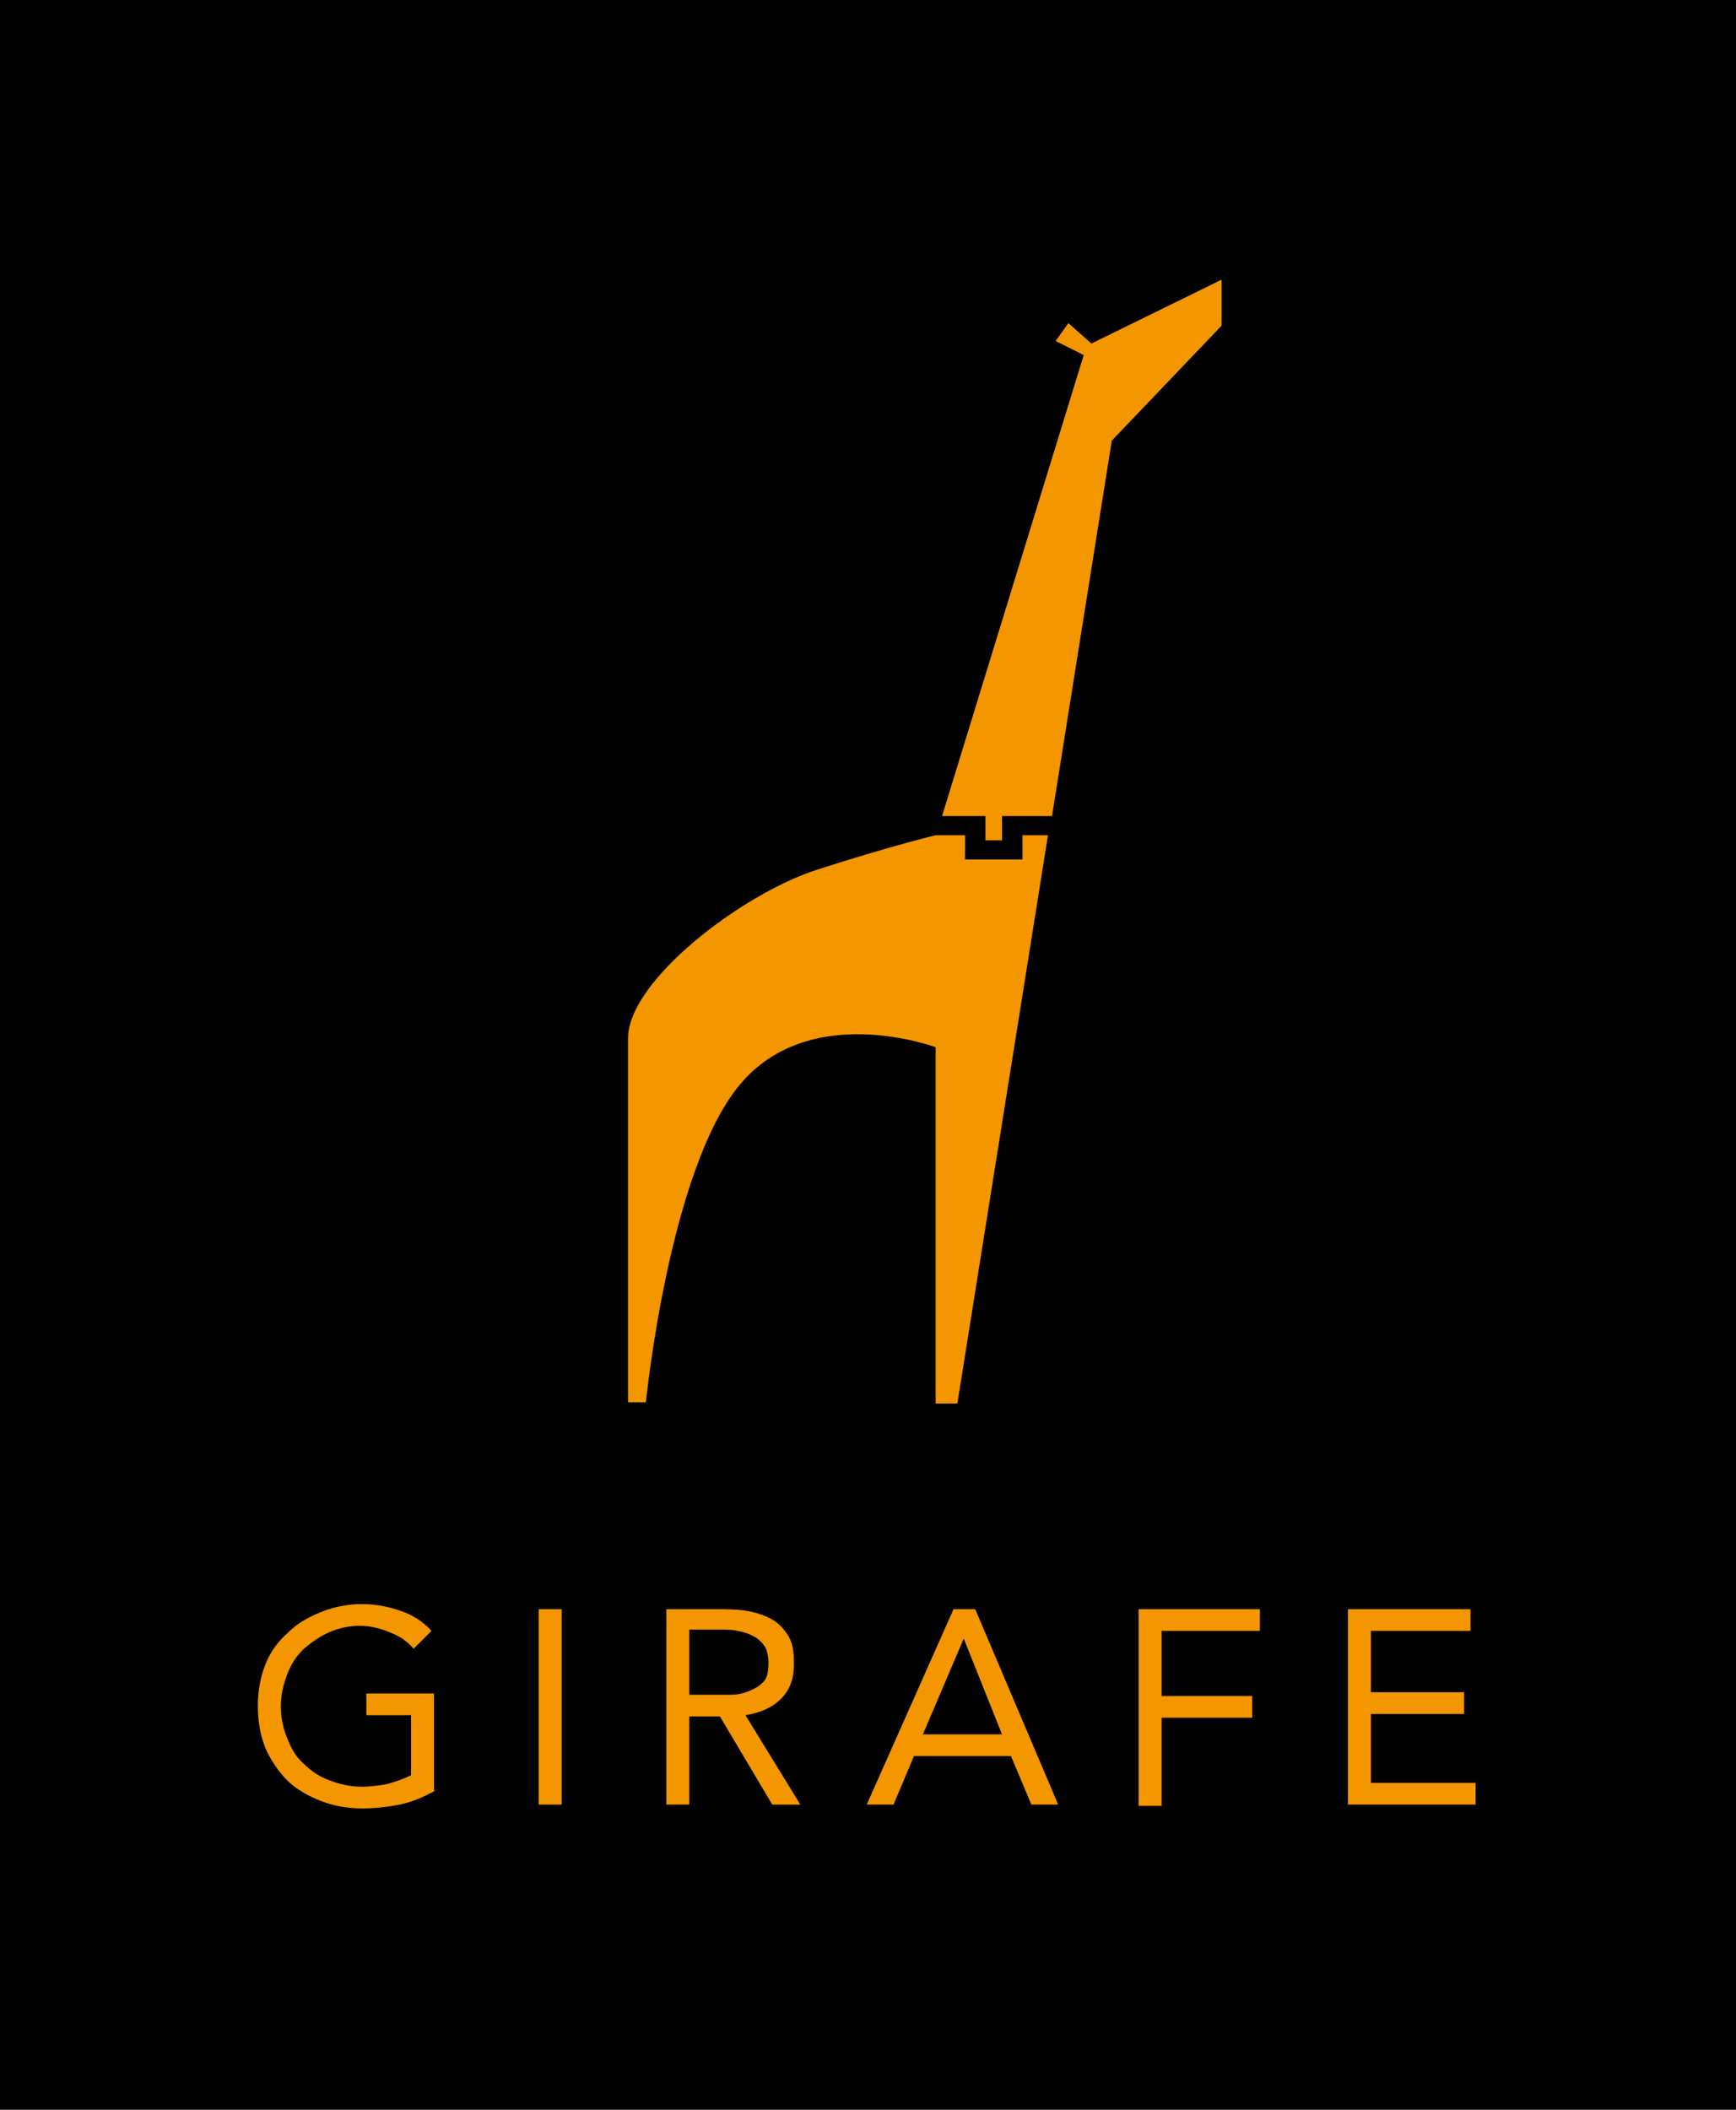 <?xml version="1.0" encoding="UTF-8" standalone="no"?>
<!-- Generator: Adobe Illustrator 19.0.0, SVG Export Plug-In . SVG Version: 6.00 Build 0)  -->

<svg
   xmlns:dc="http://purl.org/dc/elements/1.1/"
   xmlns:cc="http://creativecommons.org/ns#"
   xmlns:rdf="http://www.w3.org/1999/02/22-rdf-syntax-ns#"
   xmlns:svg="http://www.w3.org/2000/svg"
   xmlns="http://www.w3.org/2000/svg"
   xmlns:sodipodi="http://sodipodi.sourceforge.net/DTD/sodipodi-0.dtd"
   xmlns:inkscape="http://www.inkscape.org/namespaces/inkscape"
   version="1.1"
   id="Layer_1"
   x="0px"
   y="0px"
   viewBox="0 0 136 165.2"
   style="enable-background:new 0 0 136 165.2;"
   xml:space="preserve"
   inkscape:version="0.48.4 r9939"
   width="100%"
   height="100%"
   sodipodi:docname="GIRAFE2.svg"><defs
     id="defs57" /><sodipodi:namedview
     pagecolor="#ffffff"
     bordercolor="#666666"
     borderopacity="1"
     objecttolerance="10"
     gridtolerance="10"
     guidetolerance="10"
     inkscape:pageopacity="0"
     inkscape:pageshadow="2"
     inkscape:window-width="1366"
     inkscape:window-height="744"
     id="namedview55"
     showgrid="false"
     inkscape:zoom="0.35714286"
     inkscape:cx="1028.9532"
     inkscape:cy="125.37475"
     inkscape:window-x="0"
     inkscape:window-y="24"
     inkscape:window-maximized="1"
     inkscape:current-layer="Layer_1" /><style
     type="text/css"
     id="style3">
	.st0{fill:none;stroke:#00628B;stroke-width:2.169;stroke-miterlimit:10;}
	.st1{fill:none;stroke:#00628B;stroke-width:1.572;stroke-miterlimit:10;}
	.st2{fill:none;stroke:#00628B;stroke-width:1.534;stroke-miterlimit:10;}
	.st3{fill:#00628B;}
	.st4{fill:#F49600;}
	.st5{fill:none;stroke:#00628B;stroke-width:2;stroke-miterlimit:10;}
	.st6{fill:#009FE3;}
</style><rect
     id="XMLID_1_"
     width="136"
     height="165.2" /><g
     id="XMLID_112_"><path
       id="XMLID_143_"
       class="st4"
       d="M34.1,140.2c-0.9,0.5-1.8,0.9-2.8,1.1c-1,0.2-2,0.3-2.9,0.3c-1.2,0-2.3-0.2-3.3-0.6   c-1-0.4-1.9-0.9-2.6-1.6c-0.7-0.7-1.3-1.6-1.7-2.5c-0.4-1-0.6-2.1-0.6-3.3c0-1.2,0.2-2.3,0.6-3.3c0.4-1,1-1.8,1.8-2.5   c0.7-0.7,1.6-1.2,2.6-1.6c1-0.4,2.1-0.6,3.2-0.6c1,0,2,0.2,2.9,0.5c0.9,0.3,1.8,0.8,2.5,1.6l-1.4,1.4c-0.5-0.6-1.1-1-1.9-1.3   c-0.7-0.3-1.5-0.5-2.3-0.5c-0.9,0-1.7,0.2-2.4,0.5c-0.7,0.3-1.4,0.8-2,1.3c-0.6,0.6-1,1.2-1.3,2c-0.3,0.8-0.5,1.6-0.5,2.5   c0,0.9,0.2,1.8,0.5,2.5c0.3,0.8,0.7,1.5,1.3,2c0.6,0.6,1.2,1,2,1.3c0.8,0.3,1.6,0.5,2.6,0.5c0.6,0,1.3-0.1,1.9-0.2   c0.7-0.2,1.3-0.4,1.9-0.7v-4.7h-3.5v-1.7h5.3V140.2z" /><path
       id="XMLID_147_"
       class="st4"
       d="M42.2,126h1.8v15.3h-1.8V126z" /><path
       id="XMLID_149_"
       class="st4"
       d="M52.2,126h3.9c0.7,0,1.5,0,2.2,0.1c0.7,0.1,1.4,0.3,2,0.6c0.6,0.3,1,0.7,1.4,1.3   c0.4,0.6,0.5,1.3,0.5,2.3c0,1.1-0.3,2-1,2.7s-1.6,1.1-2.8,1.3l4.3,7h-2.2l-4.1-6.9H54v6.9h-1.8V126z M54,132.7h1.6c0.5,0,1,0,1.6,0   s1-0.1,1.5-0.3c0.5-0.2,0.8-0.4,1.1-0.7s0.4-0.8,0.4-1.5c0-0.5-0.1-1-0.3-1.3c-0.2-0.3-0.5-0.6-0.9-0.8c-0.4-0.2-0.7-0.3-1.2-0.4   c-0.4-0.1-0.9-0.1-1.3-0.1H54V132.7z" /><path
       id="XMLID_152_"
       class="st4"
       d="M74.7,126h1.7l6.5,15.3h-2.1l-1.6-3.8h-7.6l-1.6,3.8h-2.1L74.7,126z M75.5,128.3L75.5,128.3   l-3.2,7.5h6.2L75.5,128.3z" /><path
       id="XMLID_155_"
       class="st4"
       d="M89.2,126h9.5v1.7H91v5.1h7.1v1.7H91v6.9h-1.8V126z" /><path
       id="XMLID_157_"
       class="st4"
       d="M105.6,126h9.6v1.7h-7.8v4.8h7.3v1.7h-7.3v5.4h8.2v1.7h-10V126z" /></g><g
     id="XMLID_23_"><path
       id="XMLID_144_"
       class="st4"
       d="M80.1,65.4v1.9h-4.5v-1.9h-2.3l0,0c0,0-3.4,0.8-9.3,2.7c-5.9,1.9-14.8,8.7-14.8,13.2   c0,4.5,0,28.5,0,28.5h1.4c0,0,1.8-18.1,7.3-24.8S73.3,82,73.3,82v27.9h1.7l7.1-44.5H80.1z" /><polygon
       id="XMLID_145_"
       class="st4"
       points="85.5,26.9 83.7,25.3 82.7,26.7 84.9,27.8 73.8,63.9 77.2,63.9 77.2,65.8 78.5,65.8    78.5,63.9 82.4,63.9 82.4,64 87.1,34.5 95.7,25.5 95.7,21.9  " /></g></svg>
